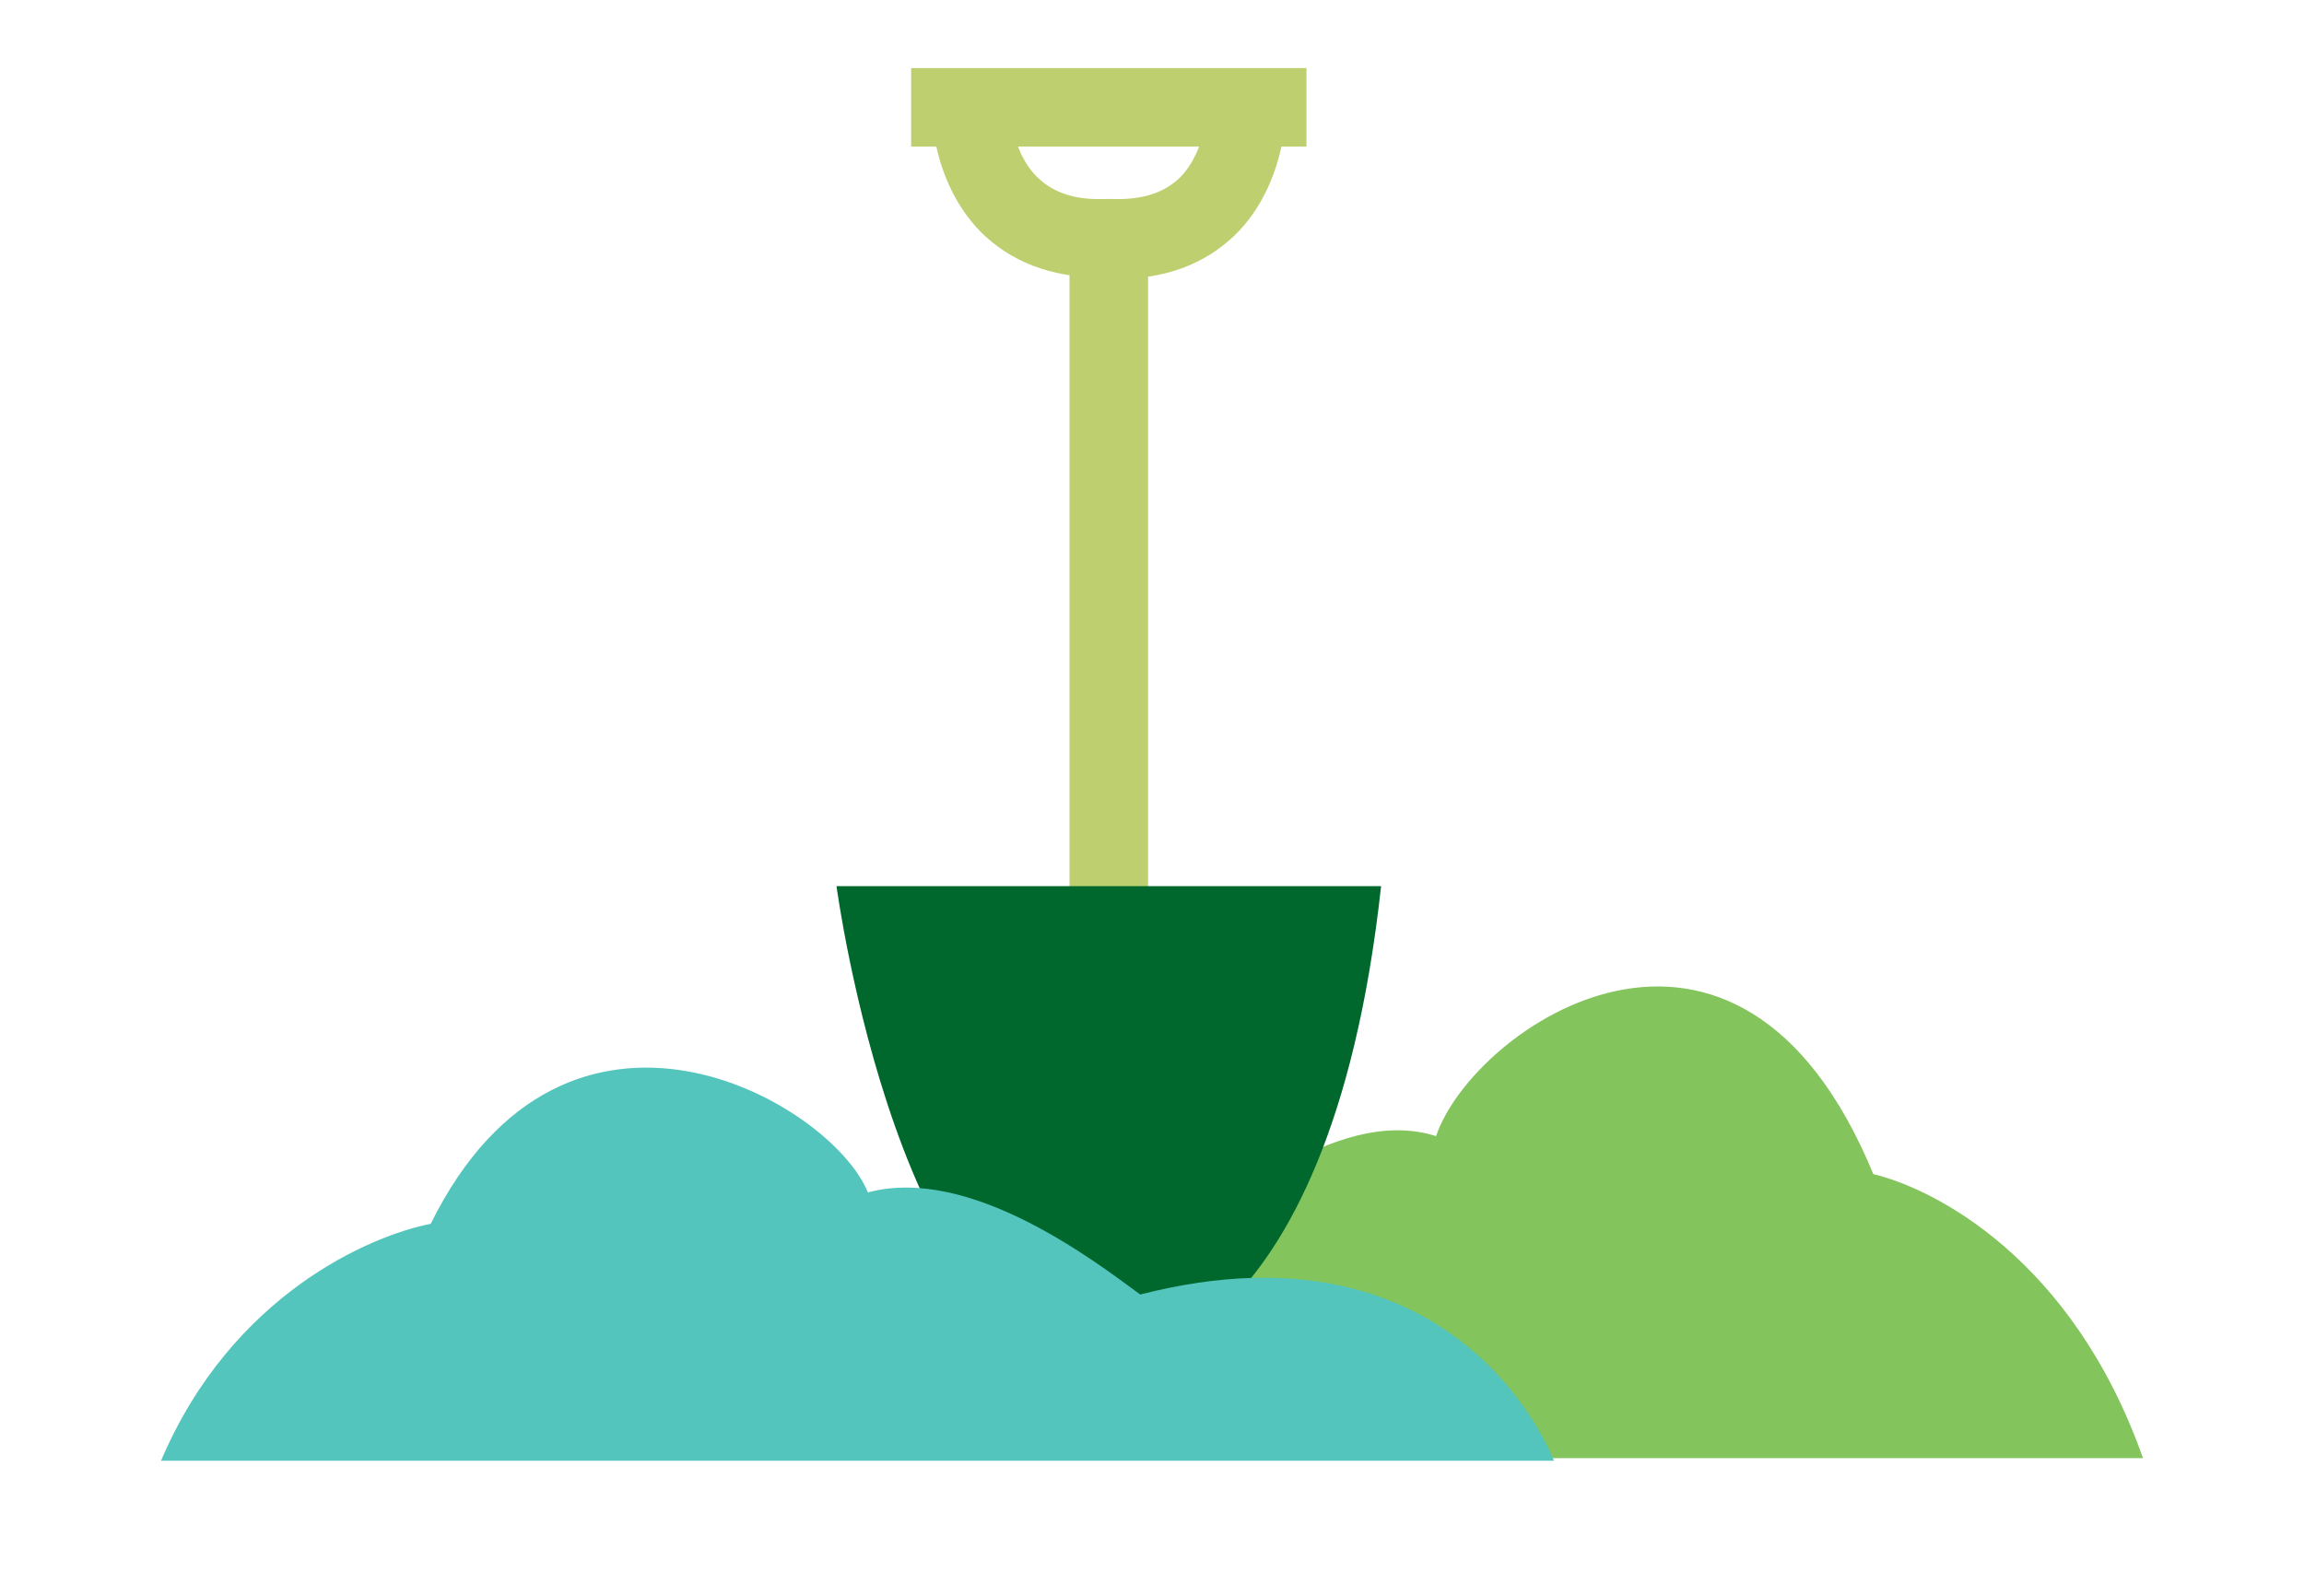 <svg class="{{ include.class }}" xmlns="http://www.w3.org/2000/svg" width="176" height="121.9" viewBox="0 0 176 121.9">
  <path fill="#83C45C" d="M163.7 111.4H57.3s7-22.8 31.6-15.3c3.4-3.1 13-11.8 20.8-9.3 2.8-8.3 23-22.3 33.4 2.9 4.6 1.1 15.2 6.4 20.6 21.7z"/>
  <path fill="#BDCF6E" d="M84.1 21.2c-3.8 0-6.9-1.2-9.2-3.5-3.9-4-3.8-9.7-3.8-10.4l6 .2s-.1 3.8 2.1 6c1.2 1.2 2.9 1.8 5.2 1.7h.5c2.4.1 4.1-.5 5.3-1.7 2.1-2.2 2.1-5.9 2.1-5.9l6-.2c0 .6.1 6.4-3.8 10.4-2.4 2.4-5.6 3.6-9.6 3.5h-.4c-.2-.1-.3-.1-.4-.1z"/>
  <path fill="#BDCF6E" d="M81.7 19.7h6v65.6h-6z"/>
  <path fill="#00682D" d="M105.5 67.7H63.9s4.9 36.7 21 36.5c0 .1 16.6.1 20.6-36.5z"/>
  <path fill="#53C5BD" d="M12.3 111.6h106.4s-7-19-31.6-12.7c-3.4-2.5-13-9.9-20.8-7.8-2.8-6.9-23-18.6-33.4 2.4-4.6.9-15.2 5.4-20.6 18.1z"/>
  <path fill="#BDCF6E" d="M69.6 8.2h30.2M69.6 5.2h30.2v6H69.6z"/>
</svg>
